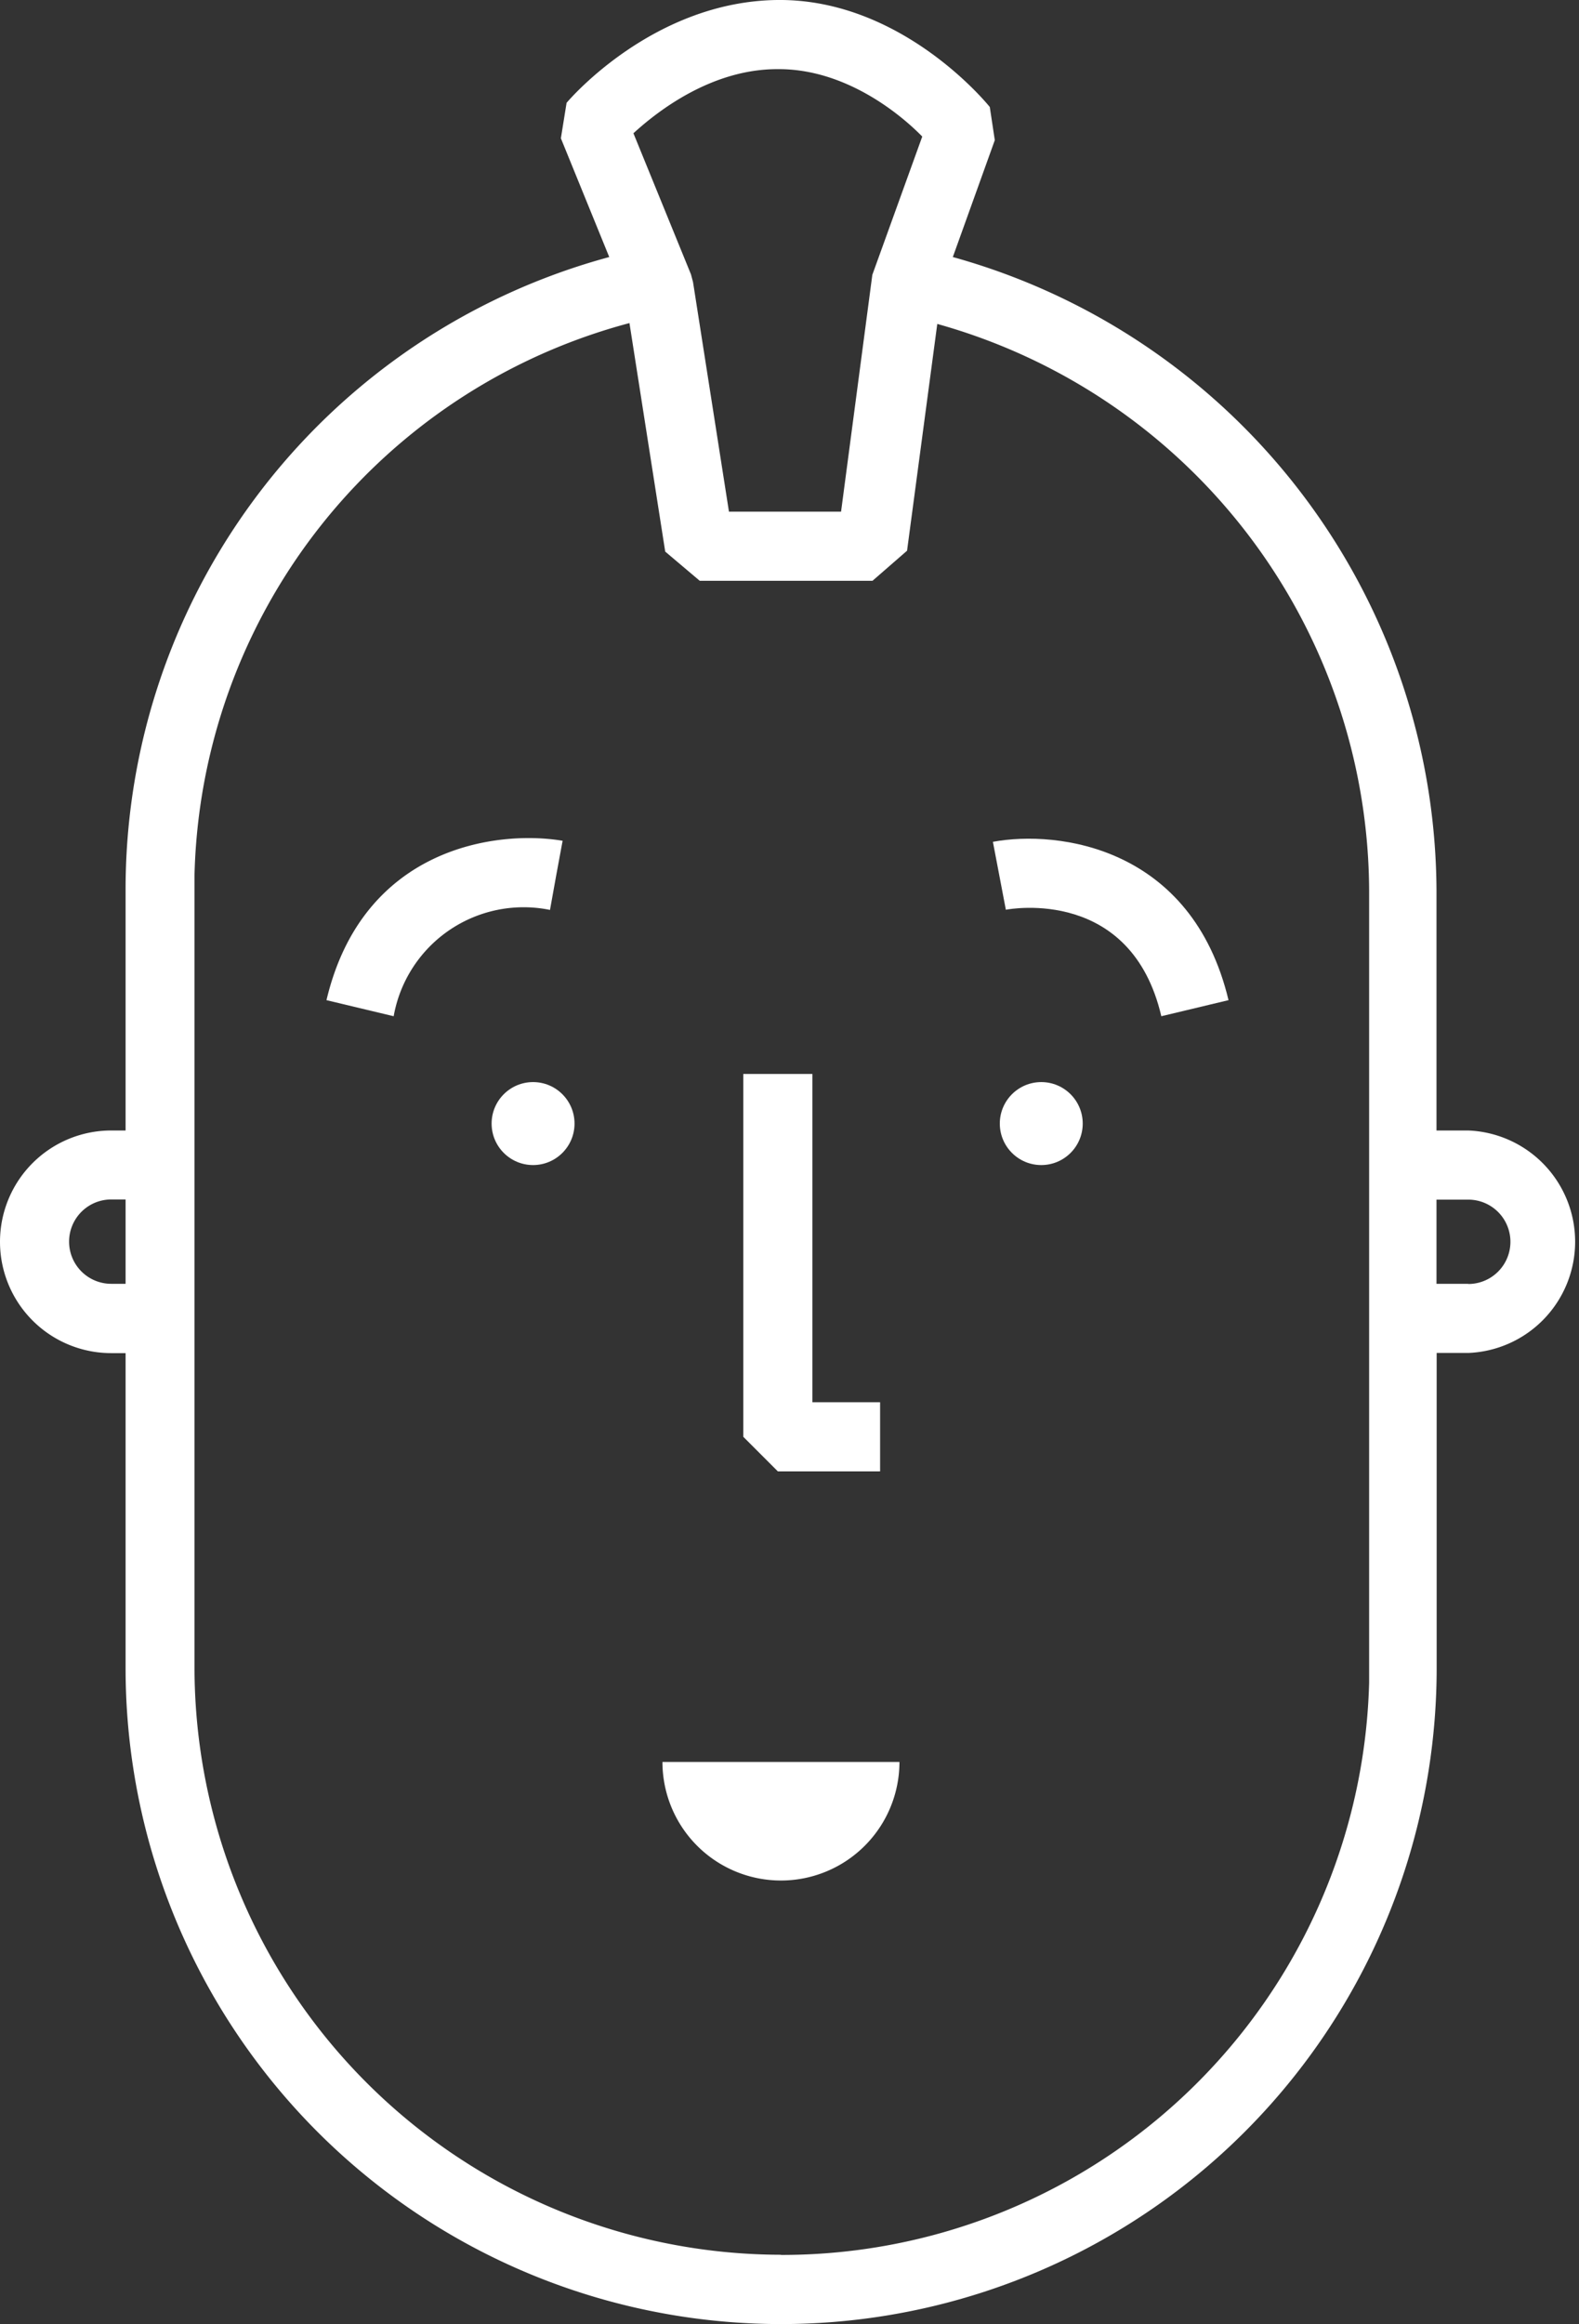 <svg xmlns="http://www.w3.org/2000/svg" viewBox="0 0 91.41 134.45"><rect x="0" y="0" width="91.41" height="134.45" fill="#333333" stroke="none"/><defs><style>.cls-1{fill:#fff;}</style></defs><title>Ресурс 7</title><g id="Слой_2" data-name="Слой 2"><g id="trim_area" data-name="trim area"><path class="cls-1" d="M85,65.4H83.16V51.49a38.21,38.21,0,0,0-28-36.62l2.43-6.76L57.3,6.19C57.09,5.93,52.15-.08,45,0S33,5.71,32.8,5.95L32.47,8l2.8,6.87a37.9,37.9,0,0,0-28,36.62V65.4H6.44a6.44,6.44,0,1,0,0,12.88h.83V96.5a37.95,37.95,0,0,0,75.9,0V78.27H85A6.44,6.44,0,0,0,85,65.4ZM45,4h.09c3.85,0,7,2.57,8.3,3.9l-2.89,8L48.69,29.6H42.2L40.12,16.32,40,15.87,36.67,7.71C38.09,6.41,41.2,4,45,4ZM6.44,74.27a2.44,2.44,0,1,1,0-4.88h.83v4.88Zm38.77,56.17A34,34,0,0,1,11.26,96.5V52.09q0-.73,0-1.46h0A33.9,33.9,0,0,1,36.44,18.69l2.07,13.22,2,1.69h10l2-1.74,1.75-13.12a34.18,34.18,0,0,1,25,32.75V95.89q0,.73,0,1.46h0A34,34,0,0,1,45.21,130.45ZM85,74.27H83.16V69.4H85a2.44,2.44,0,0,1,0,4.88Z"/><circle class="cls-1" cx="60.28" cy="65" r="2.4"/><circle class="cls-1" cx="30.86" cy="65" r="2.4"/><path class="cls-1" d="M45.21,108.79a6.86,6.86,0,0,0,6.86-6.86H38.35A6.86,6.86,0,0,0,45.21,108.79Z"/><polygon class="cls-1" points="50.95 85.12 50.95 81.12 47.03 81.12 47.03 62.13 43.03 62.13 43.03 83.12 45.03 85.12 50.95 85.12"/><path class="cls-1" d="M57.48,48.7l.75,3.93c.3-.06,7.26-1.29,9,6.16l3.89-.93C69,49,61.27,48,57.48,48.7Z"/><path class="cls-1" d="M31.84,52.64l.36-2,.37-2C28.77,48,21,49,18.9,57.86l3.89.93A7.64,7.64,0,0,1,31.84,52.64Z"/></g></g></svg>